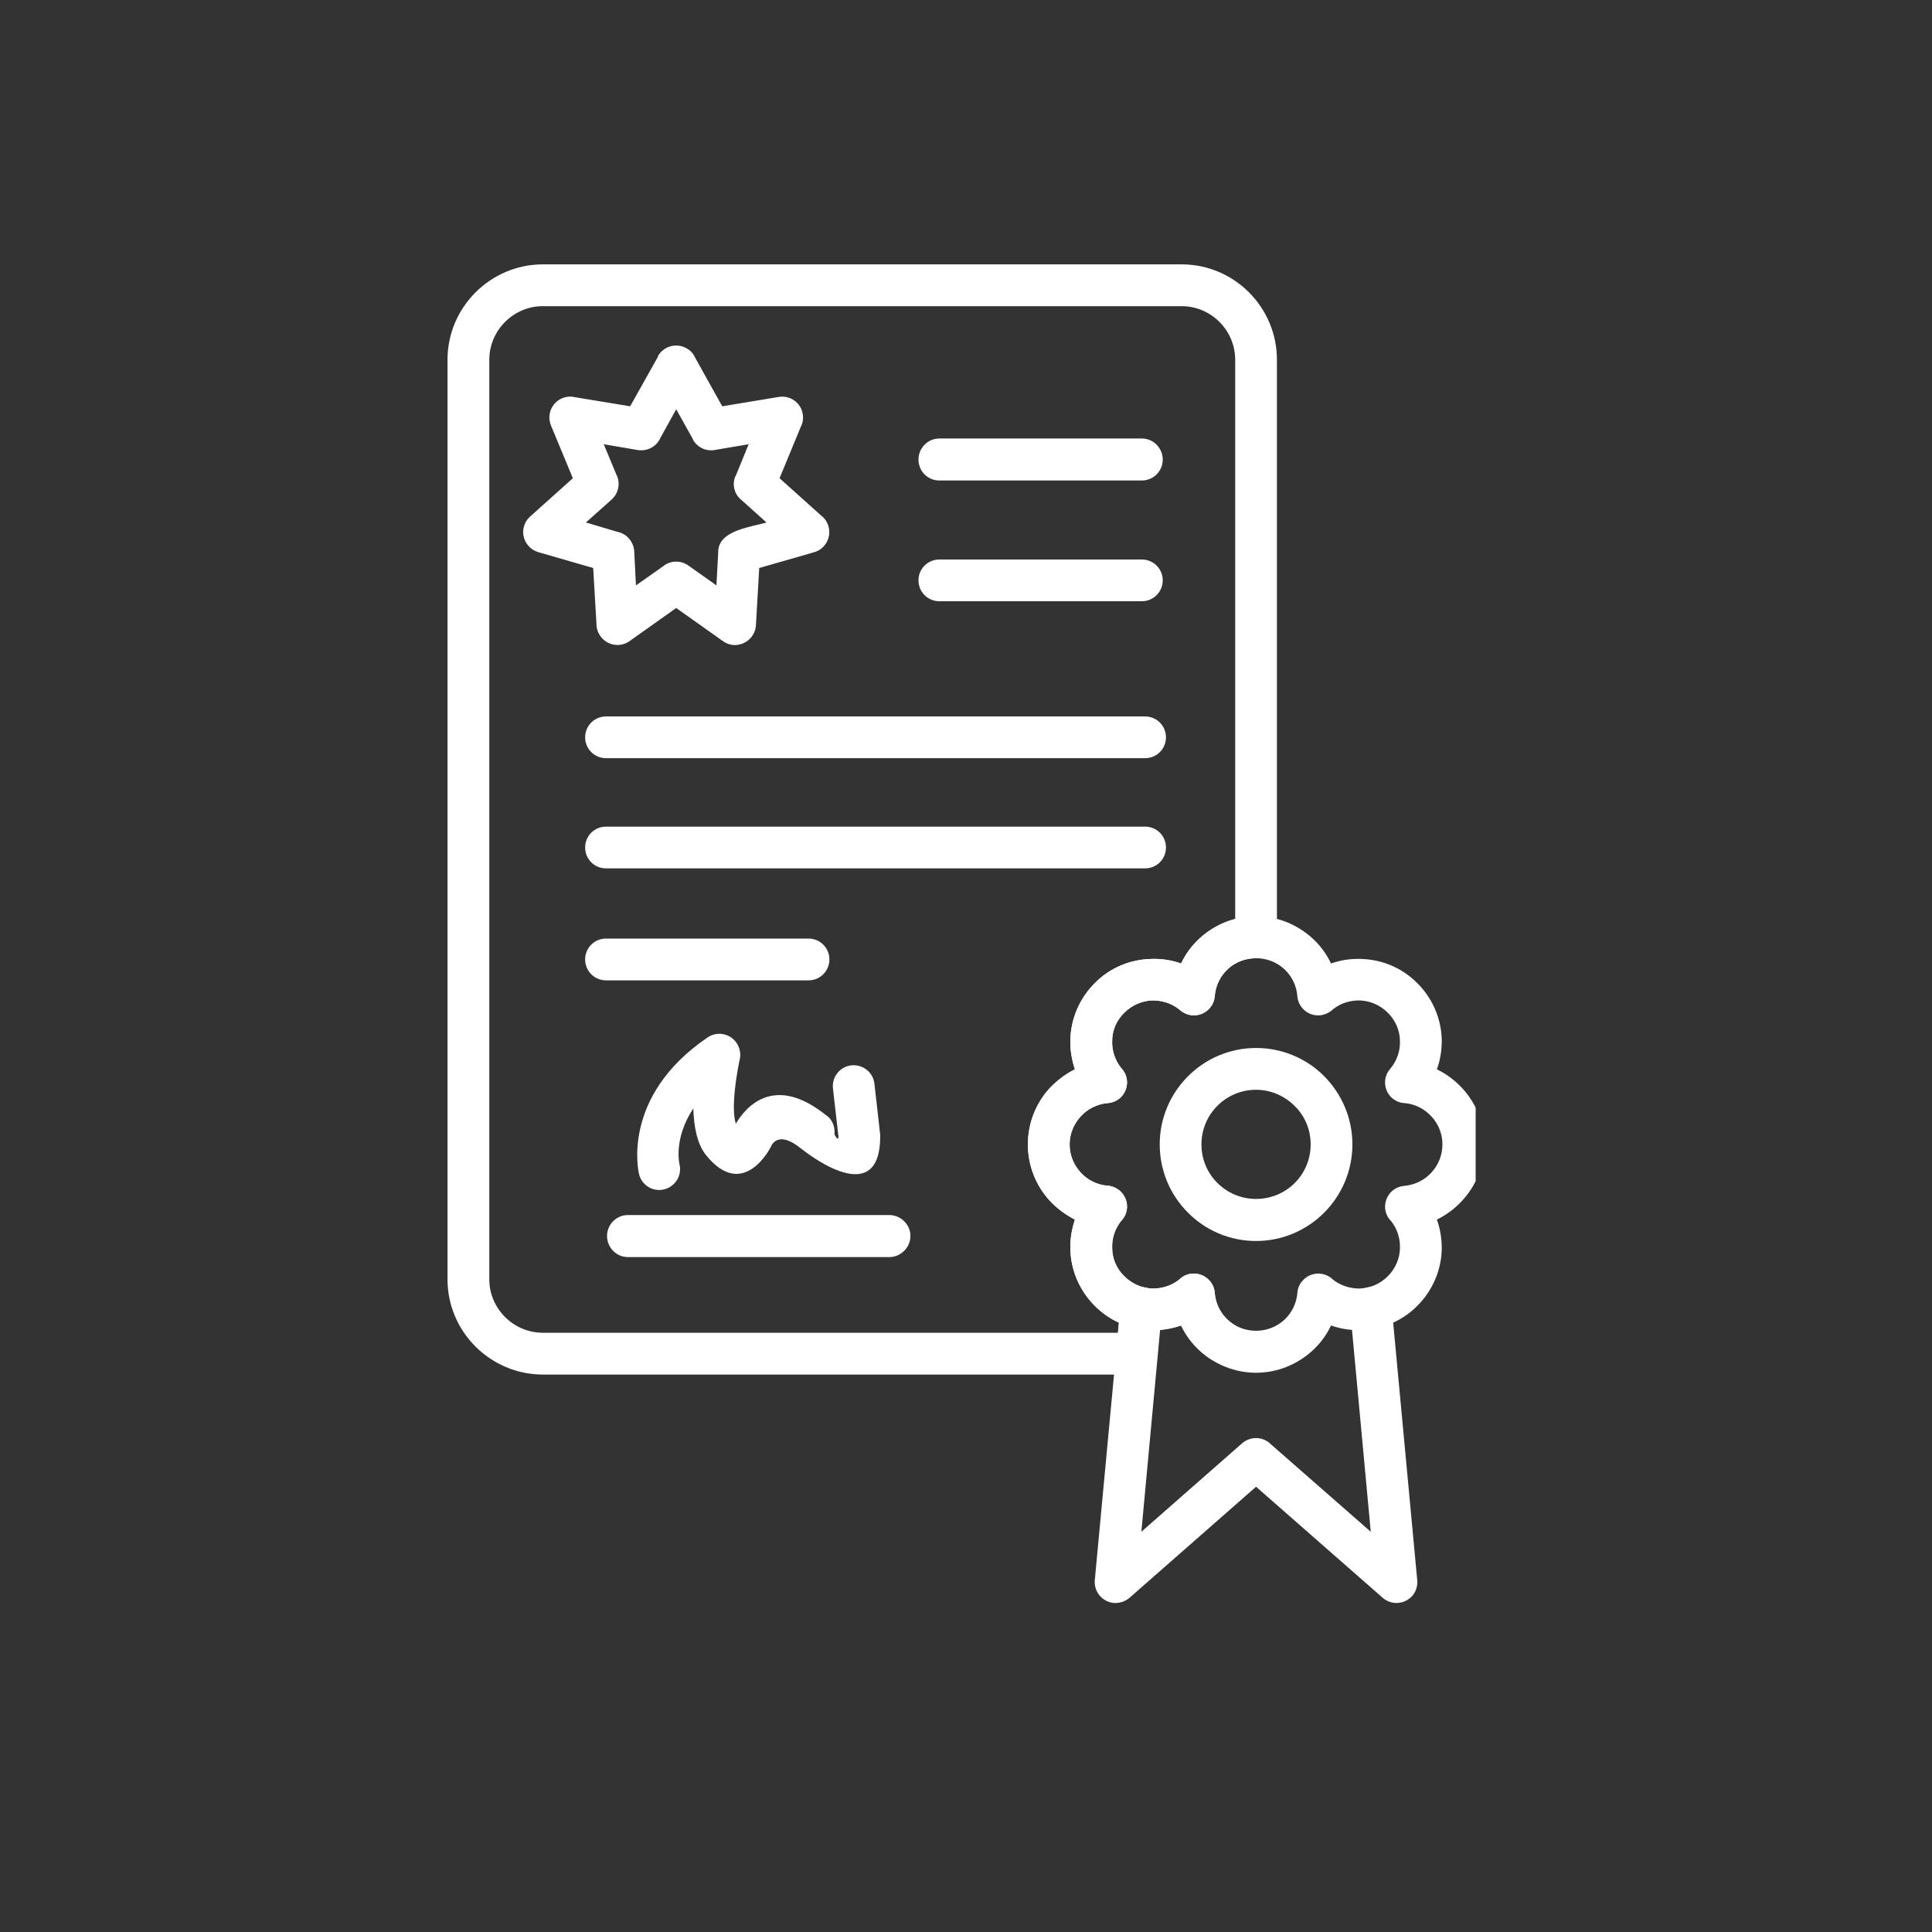 <svg xmlns="http://www.w3.org/2000/svg" xmlns:xlink="http://www.w3.org/1999/xlink" width="40" zoomAndPan="magnify" viewBox="0 0 30 30" height="40" preserveAspectRatio="xMidYMid meet" version="1.0"><rect x="0" y="0" width="30" height="30" fill="#333333" stroke="none"/><defs><clipPath id="52541013d0"><path d="M 6.945 4.105 L 20 4.105 L 20 22 L 6.945 22 Z M 6.945 4.105 " clip-rule="nonzero"/></clipPath><clipPath id="03ae2fe989"><path d="M 15 14 L 22.914 14 L 22.914 22 L 15 22 Z M 15 14 " clip-rule="nonzero"/></clipPath><clipPath id="b81e1ee8b4"><path d="M 17 19 L 22.914 19 L 22.914 25 L 17 25 Z M 17 19 " clip-rule="nonzero"/></clipPath></defs><g clip-path="url(#52541013d0)"><path fill="#ffffff" d="M 17.652 21.344 C 17.82 21.344 17.961 21.219 17.977 21.051 C 17.961 21.219 17.82 21.344 17.652 21.344 L 8.43 21.344 C 7.617 21.344 6.949 20.68 6.949 19.867 L 6.949 5.586 C 6.949 4.77 7.617 4.105 8.43 4.105 L 18.348 4.105 C 19.164 4.105 19.828 4.77 19.828 5.586 L 19.828 14.551 C 19.828 14.73 19.684 14.879 19.504 14.879 C 19.336 14.879 19.18 14.941 19.066 15.047 C 18.953 15.152 18.875 15.301 18.863 15.469 C 18.848 15.648 18.691 15.781 18.512 15.766 C 18.434 15.758 18.363 15.723 18.309 15.672 C 18.188 15.574 18.035 15.531 17.887 15.535 C 17.73 15.543 17.578 15.605 17.457 15.727 C 17.336 15.844 17.273 15.996 17.27 16.152 C 17.262 16.312 17.312 16.469 17.422 16.598 C 17.539 16.73 17.523 16.938 17.387 17.055 C 17.328 17.102 17.258 17.129 17.191 17.129 C 17.027 17.145 16.883 17.223 16.781 17.336 C 16.676 17.449 16.609 17.602 16.609 17.77 C 16.609 17.941 16.676 18.094 16.781 18.207 C 16.887 18.324 17.035 18.398 17.199 18.414 L 17.199 18.41 C 17.379 18.426 17.512 18.582 17.5 18.762 C 17.492 18.844 17.457 18.914 17.402 18.965 C 17.309 19.09 17.262 19.238 17.27 19.391 C 17.273 19.543 17.336 19.699 17.457 19.816 C 17.578 19.938 17.73 20 17.887 20.008 C 18.043 20.012 18.203 19.961 18.328 19.855 L 18.328 19.852 C 18.465 19.738 18.668 19.754 18.785 19.891 C 18.836 19.945 18.859 20.016 18.863 20.086 C 18.871 20.184 18.902 20.273 18.949 20.352 C 19 20.438 19.07 20.508 19.152 20.562 C 19.305 20.66 19.344 20.859 19.25 21.012 C 19.152 21.16 18.949 21.203 18.801 21.105 C 18.633 20.996 18.496 20.852 18.395 20.684 C 18.375 20.648 18.355 20.617 18.34 20.582 C 18.234 20.617 18.125 20.641 18.012 20.652 M 17.359 20.695 L 17.375 20.539 C 17.238 20.477 17.109 20.387 17 20.277 C 16.762 20.039 16.633 19.73 16.621 19.414 C 16.613 19.254 16.641 19.09 16.691 18.938 C 16.547 18.863 16.414 18.766 16.301 18.645 C 16.09 18.414 15.961 18.109 15.961 17.77 C 15.961 17.434 16.09 17.125 16.301 16.895 C 16.414 16.777 16.547 16.676 16.691 16.605 C 16.641 16.453 16.613 16.289 16.621 16.129 C 16.633 15.812 16.762 15.504 17 15.266 C 17.234 15.027 17.547 14.902 17.859 14.891 C 18.02 14.883 18.184 14.906 18.34 14.961 C 18.41 14.812 18.508 14.68 18.629 14.57 C 18.781 14.43 18.969 14.324 19.18 14.27 L 19.18 5.586 C 19.18 5.129 18.805 4.754 18.348 4.754 L 8.43 4.754 C 7.973 4.754 7.598 5.129 7.598 5.586 L 7.598 19.867 C 7.598 20.32 7.973 20.695 8.43 20.695 Z M 17.359 20.695 " fill-opacity="1" fill-rule="nonzero"/></g><g clip-path="url(#03ae2fe989)"><path fill="#ffffff" d="M 18.34 14.961 C 18.41 14.812 18.508 14.68 18.629 14.57 C 18.859 14.359 19.168 14.227 19.504 14.227 C 19.84 14.227 20.148 14.359 20.379 14.57 C 20.5 14.68 20.598 14.812 20.668 14.961 C 20.824 14.906 20.984 14.883 21.148 14.891 C 21.461 14.902 21.77 15.027 22.008 15.266 C 22.246 15.504 22.375 15.812 22.387 16.129 C 22.391 16.289 22.367 16.453 22.312 16.605 C 22.461 16.676 22.594 16.777 22.703 16.895 C 22.918 17.125 23.047 17.434 23.047 17.77 C 23.047 18.109 22.918 18.414 22.703 18.645 C 22.594 18.766 22.461 18.863 22.312 18.938 C 22.367 19.09 22.391 19.254 22.387 19.414 C 22.375 19.73 22.246 20.039 22.008 20.277 C 21.77 20.516 21.461 20.641 21.148 20.652 C 20.984 20.66 20.824 20.637 20.668 20.582 C 20.598 20.73 20.5 20.863 20.379 20.973 C 20.148 21.184 19.84 21.316 19.504 21.316 C 19.168 21.316 18.859 21.184 18.629 20.973 C 18.508 20.863 18.41 20.73 18.34 20.582 C 18.184 20.637 18.02 20.66 17.859 20.652 C 17.547 20.641 17.238 20.516 17 20.277 C 16.762 20.039 16.633 19.73 16.621 19.414 C 16.613 19.254 16.641 19.09 16.691 18.938 C 16.547 18.863 16.414 18.766 16.301 18.645 C 16.09 18.414 15.961 18.109 15.961 17.77 C 15.961 17.434 16.09 17.125 16.301 16.895 C 16.414 16.777 16.547 16.676 16.691 16.605 C 16.641 16.453 16.613 16.289 16.621 16.129 C 16.633 15.812 16.762 15.504 17 15.266 C 17.234 15.027 17.547 14.902 17.859 14.891 C 18.02 14.883 18.184 14.906 18.34 14.961 Z M 19.066 15.047 C 18.953 15.152 18.879 15.297 18.863 15.457 C 18.859 15.527 18.836 15.594 18.785 15.652 C 18.668 15.789 18.465 15.805 18.328 15.688 C 18.203 15.582 18.043 15.531 17.887 15.535 C 17.73 15.543 17.578 15.605 17.457 15.727 C 17.336 15.844 17.273 15.996 17.27 16.152 C 17.262 16.301 17.309 16.453 17.402 16.578 C 17.457 16.629 17.492 16.699 17.5 16.781 C 17.512 16.961 17.379 17.117 17.199 17.129 C 17.035 17.145 16.887 17.219 16.781 17.336 C 16.676 17.449 16.609 17.602 16.609 17.77 C 16.609 17.941 16.676 18.094 16.781 18.207 C 16.883 18.32 17.027 18.395 17.191 18.41 C 17.258 18.414 17.328 18.441 17.387 18.488 C 17.523 18.605 17.539 18.809 17.422 18.945 C 17.312 19.07 17.262 19.23 17.27 19.391 C 17.273 19.543 17.336 19.699 17.457 19.816 C 17.578 19.938 17.73 20 17.887 20.008 C 18.035 20.012 18.188 19.969 18.309 19.871 C 18.363 19.816 18.434 19.781 18.512 19.777 C 18.691 19.762 18.848 19.895 18.863 20.074 C 18.875 20.242 18.953 20.391 19.066 20.496 C 19.18 20.602 19.336 20.664 19.504 20.664 C 19.672 20.664 19.824 20.602 19.941 20.496 C 20.055 20.391 20.129 20.246 20.145 20.086 C 20.148 20.016 20.172 19.945 20.223 19.891 C 20.336 19.754 20.543 19.738 20.68 19.852 L 20.68 19.855 C 20.805 19.961 20.965 20.012 21.121 20.008 C 21.277 20 21.43 19.938 21.551 19.816 C 21.668 19.699 21.734 19.543 21.738 19.391 C 21.746 19.238 21.699 19.09 21.605 18.965 C 21.551 18.914 21.516 18.844 21.508 18.762 C 21.496 18.582 21.629 18.426 21.809 18.414 C 21.973 18.398 22.121 18.324 22.227 18.207 C 22.332 18.094 22.398 17.941 22.398 17.77 C 22.398 17.602 22.332 17.449 22.227 17.336 C 22.125 17.223 21.98 17.145 21.816 17.129 C 21.75 17.129 21.68 17.102 21.621 17.055 C 21.484 16.938 21.469 16.73 21.586 16.598 C 21.695 16.469 21.746 16.312 21.738 16.152 C 21.734 15.996 21.668 15.844 21.551 15.727 C 21.43 15.605 21.277 15.543 21.121 15.535 C 20.973 15.531 20.82 15.574 20.699 15.672 C 20.645 15.723 20.574 15.758 20.496 15.766 C 20.316 15.781 20.16 15.648 20.145 15.469 C 20.133 15.301 20.055 15.152 19.941 15.047 C 19.824 14.941 19.672 14.879 19.504 14.879 C 19.336 14.879 19.18 14.941 19.066 15.047 Z M 19.066 15.047 " fill-opacity="1" fill-rule="nonzero"/></g><path fill="#ffffff" d="M 19.504 16.273 C 19.918 16.273 20.293 16.441 20.562 16.711 C 20.832 16.984 21 17.359 21 17.77 C 21 18.598 20.328 19.27 19.504 19.27 C 19.09 19.27 18.715 19.102 18.445 18.828 C 18.176 18.559 18.008 18.184 18.008 17.77 C 18.008 16.945 18.68 16.273 19.504 16.273 Z M 20.102 17.172 C 19.949 17.02 19.738 16.922 19.504 16.922 C 19.035 16.922 18.656 17.301 18.656 17.77 C 18.656 18.004 18.75 18.219 18.906 18.371 C 19.059 18.523 19.27 18.617 19.504 18.617 C 19.973 18.617 20.352 18.242 20.352 17.77 C 20.352 17.535 20.258 17.324 20.102 17.172 Z M 20.102 17.172 " fill-opacity="1" fill-rule="nonzero"/><g clip-path="url(#b81e1ee8b4)"><path fill="#ffffff" d="M 18.043 20.34 C 18.059 20.164 17.926 20.004 17.75 19.988 C 17.57 19.973 17.414 20.105 17.398 20.281 L 17 24.535 C 16.984 24.715 17.113 24.871 17.293 24.891 C 17.395 24.898 17.492 24.859 17.559 24.793 L 19.504 23.086 L 21.469 24.809 C 21.605 24.93 21.809 24.914 21.93 24.781 C 21.996 24.703 22.02 24.602 22.004 24.508 L 21.609 20.281 C 21.594 20.105 21.438 19.973 21.258 19.988 C 21.082 20.004 20.949 20.164 20.965 20.34 L 21.285 23.785 L 19.738 22.43 C 19.617 22.305 19.422 22.297 19.289 22.41 L 17.723 23.785 Z M 18.043 20.34 " fill-opacity="1" fill-rule="nonzero"/></g><path fill="#ffffff" d="M 9.922 18.227 C 9.961 18.402 10.137 18.512 10.312 18.469 C 10.484 18.426 10.594 18.254 10.551 18.078 C 10.551 18.078 10.453 17.684 10.766 17.211 C 10.773 17.488 10.824 17.762 10.961 17.934 C 11.543 18.66 11.969 17.812 11.969 17.809 C 11.977 17.801 11.98 17.789 11.984 17.777 C 12.012 17.734 12.125 17.582 12.43 17.828 C 12.438 17.836 12.449 17.84 12.457 17.848 C 12.625 17.98 13.668 18.754 13.668 17.641 C 13.668 17.625 13.668 17.605 13.664 17.59 L 13.578 16.828 C 13.559 16.652 13.398 16.523 13.219 16.543 C 13.043 16.562 12.914 16.723 12.934 16.902 L 13.02 17.652 C 13.016 17.707 12.988 17.676 12.957 17.613 C 12.969 17.504 12.93 17.395 12.84 17.324 L 12.836 17.324 C 12 16.648 11.562 17.219 11.426 17.449 C 11.34 17.184 11.461 16.57 11.484 16.461 C 11.508 16.375 11.492 16.277 11.438 16.195 C 11.336 16.047 11.137 16.008 10.988 16.109 C 9.625 17.035 9.922 18.223 9.922 18.227 Z M 9.922 18.227 " fill-opacity="1" fill-rule="nonzero"/><path fill="#ffffff" d="M 9.75 18.867 C 9.57 18.867 9.426 19.016 9.426 19.191 C 9.426 19.371 9.57 19.52 9.75 19.52 L 13.809 19.52 C 13.988 19.52 14.137 19.371 14.137 19.191 C 14.137 19.016 13.988 18.867 13.809 18.867 Z M 9.75 18.867 " fill-opacity="1" fill-rule="nonzero"/><path fill="#ffffff" d="M 10.797 5.559 L 11.215 6.309 L 12.09 6.164 C 12.27 6.133 12.438 6.254 12.465 6.43 C 12.477 6.5 12.465 6.57 12.434 6.629 L 12.105 7.426 L 12.77 8.023 L 12.77 8.02 C 12.902 8.141 12.914 8.348 12.793 8.48 C 12.746 8.535 12.684 8.566 12.617 8.582 L 11.789 8.82 L 11.738 9.707 L 11.738 9.711 C 11.727 9.887 11.574 10.023 11.395 10.016 C 11.324 10.012 11.262 9.984 11.211 9.945 L 10.5 9.441 L 9.773 9.957 C 9.629 10.059 9.426 10.023 9.324 9.879 C 9.281 9.82 9.262 9.754 9.262 9.688 L 9.211 8.82 L 8.359 8.574 C 8.188 8.523 8.086 8.344 8.137 8.172 C 8.156 8.105 8.195 8.051 8.246 8.008 L 8.895 7.426 L 8.555 6.605 C 8.488 6.441 8.566 6.25 8.73 6.184 C 8.797 6.156 8.867 6.152 8.93 6.168 L 9.785 6.309 L 10.219 5.535 L 10.215 5.531 C 10.305 5.375 10.5 5.32 10.656 5.406 C 10.723 5.441 10.77 5.496 10.797 5.559 Z M 10.762 6.824 L 10.5 6.355 L 10.254 6.801 C 10.195 6.934 10.051 7.012 9.902 6.988 L 9.375 6.898 L 9.57 7.367 C 9.637 7.496 9.609 7.656 9.496 7.758 L 9.098 8.113 L 9.586 8.258 C 9.727 8.285 9.836 8.406 9.848 8.555 L 9.848 8.559 L 9.875 9.09 L 10.297 8.793 C 10.406 8.703 10.566 8.695 10.688 8.781 L 11.125 9.09 L 11.152 8.578 C 11.148 8.234 11.652 8.188 11.902 8.113 L 11.52 7.77 C 11.406 7.684 11.363 7.531 11.418 7.395 L 11.422 7.395 L 11.625 6.898 L 11.117 6.984 C 10.98 7.016 10.832 6.957 10.758 6.824 Z M 10.762 6.824 " fill-opacity="1" fill-rule="nonzero"/><path fill="#ffffff" d="M 14.586 6.809 C 14.406 6.809 14.262 6.957 14.262 7.137 C 14.262 7.316 14.406 7.461 14.586 7.461 L 17.73 7.461 C 17.91 7.461 18.055 7.316 18.055 7.137 C 18.055 6.957 17.91 6.809 17.73 6.809 Z M 14.586 6.809 " fill-opacity="1" fill-rule="nonzero"/><path fill="#ffffff" d="M 14.586 8.688 C 14.406 8.688 14.262 8.832 14.262 9.012 C 14.262 9.191 14.406 9.336 14.586 9.336 L 17.73 9.336 C 17.91 9.336 18.055 9.191 18.055 9.012 C 18.055 8.832 17.91 8.688 17.73 8.688 Z M 14.586 8.688 " fill-opacity="1" fill-rule="nonzero"/><path fill="#ffffff" d="M 9.41 11.125 C 9.23 11.125 9.086 11.27 9.086 11.449 C 9.086 11.629 9.23 11.773 9.41 11.773 L 17.781 11.773 C 17.961 11.773 18.105 11.629 18.105 11.449 C 18.105 11.27 17.961 11.125 17.781 11.125 Z M 9.41 11.125 " fill-opacity="1" fill-rule="nonzero"/><path fill="#ffffff" d="M 9.41 12.836 C 9.23 12.836 9.086 12.98 9.086 13.16 C 9.086 13.34 9.23 13.484 9.41 13.484 L 17.781 13.484 C 17.961 13.484 18.105 13.34 18.105 13.16 C 18.105 12.98 17.961 12.836 17.781 12.836 Z M 9.41 12.836 " fill-opacity="1" fill-rule="nonzero"/><path fill="#ffffff" d="M 9.41 14.574 C 9.23 14.574 9.086 14.719 9.086 14.898 C 9.086 15.078 9.23 15.223 9.41 15.223 L 12.555 15.223 C 12.734 15.223 12.879 15.078 12.879 14.898 C 12.879 14.719 12.734 14.574 12.555 14.574 Z M 9.41 14.574 " fill-opacity="1" fill-rule="nonzero"/></svg>